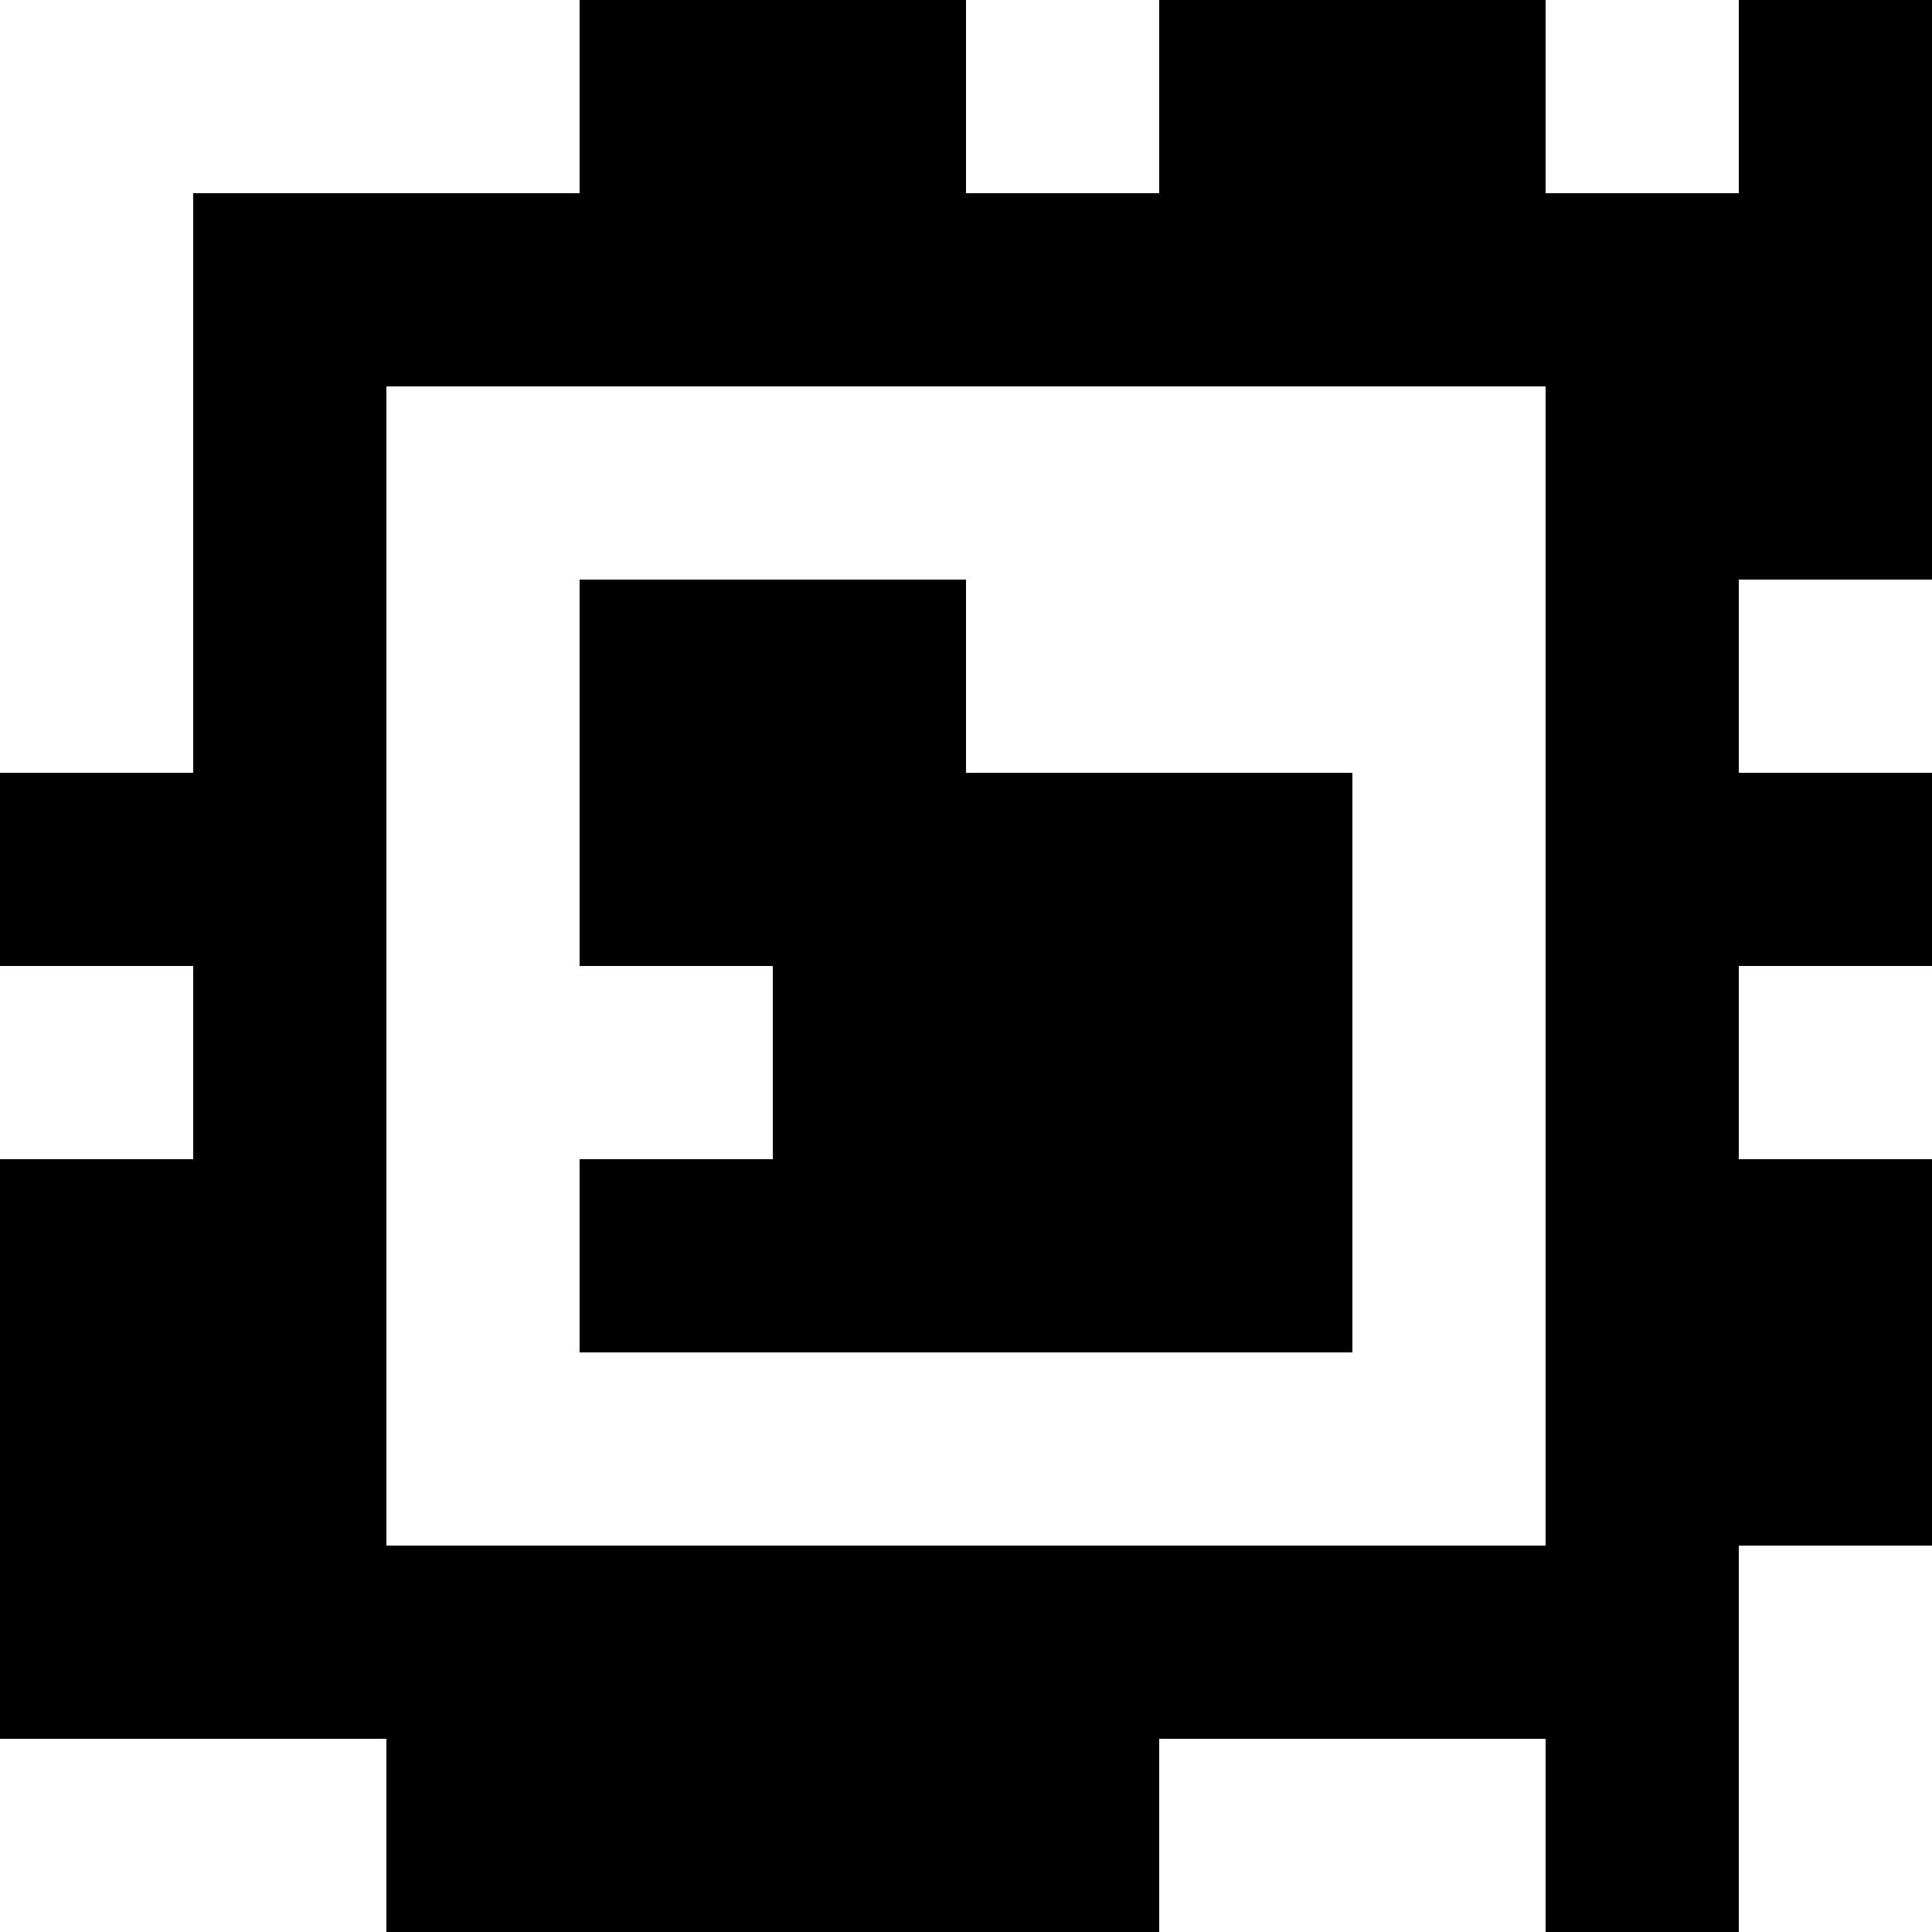 <?xml version="1.0" standalone="yes"?>
<svg xmlns="http://www.w3.org/2000/svg" width="100" height="100">
<rect width="100%" height="100%" fill="#808080" stroke="none"/>
<path style="fill:#ffffff; stroke:none;" d="M0 0L0 40L10 40L10 10L30 10L30 0L0 0z"/>
<path style="fill:#000000; stroke:none;" d="M30 0L30 10L10 10L10 40L0 40L0 50L10 50L10 60L0 60L0 90L20 90L20 100L60 100L60 90L80 90L80 100L90 100L90 80L100 80L100 60L90 60L90 50L100 50L100 40L90 40L90 30L100 30L100 0L90 0L90 10L80 10L80 0L60 0L60 10L50 10L50 0L30 0z"/>
<path style="fill:#ffffff; stroke:none;" d="M50 0L50 10L60 10L60 0L50 0M80 0L80 10L90 10L90 0L80 0M20 20L20 80L80 80L80 20L20 20z"/>
<path style="fill:#000000; stroke:none;" d="M30 30L30 50L40 50L40 60L30 60L30 70L70 70L70 40L50 40L50 30L30 30z"/>
<path style="fill:#ffffff; stroke:none;" d="M90 30L90 40L100 40L100 30L90 30M0 50L0 60L10 60L10 50L0 50M90 50L90 60L100 60L100 50L90 50M90 80L90 100L100 100L100 80L90 80M0 90L0 100L20 100L20 90L0 90M60 90L60 100L80 100L80 90L60 90z"/>
</svg>
